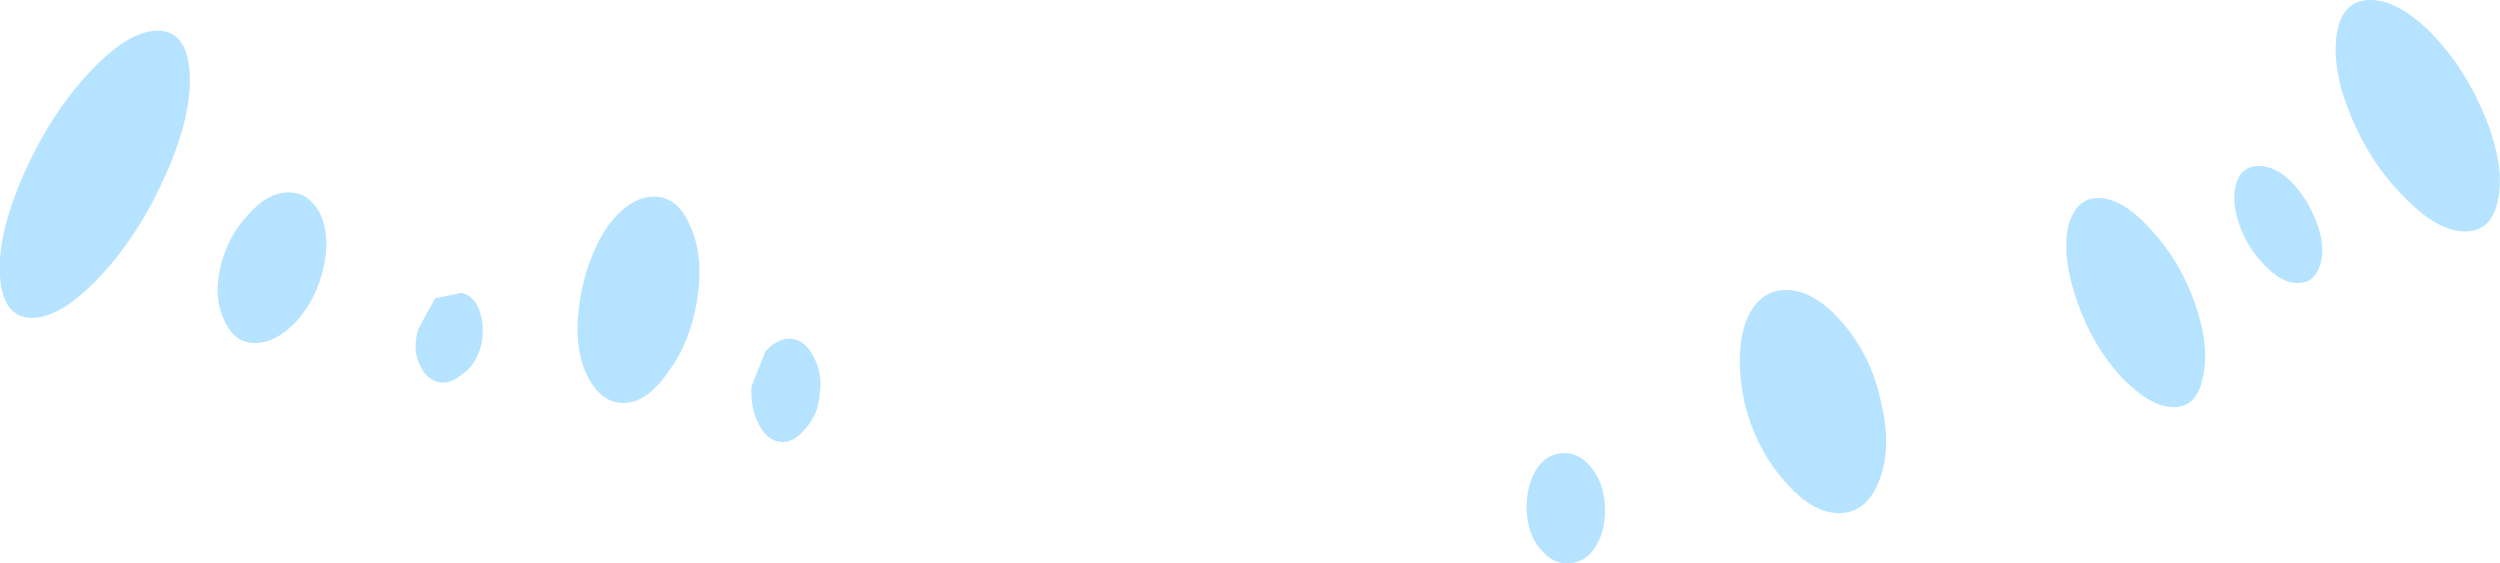 <?xml version="1.0" encoding="UTF-8" standalone="no"?>
<svg xmlns:ffdec="https://www.free-decompiler.com/flash" xmlns:xlink="http://www.w3.org/1999/xlink" ffdec:objectType="shape" height="20.2px" width="89.65px" xmlns="http://www.w3.org/2000/svg">
  <g transform="matrix(1.0, 0.0, 0.0, 1.0, 47.0, 26.8)">
    <path d="M42.1 -22.65 Q42.8 -20.95 42.6 -19.75 42.4 -18.5 41.4 -18.5 40.4 -18.5 39.2 -19.75 38.0 -20.95 37.3 -22.65 36.6 -24.35 36.8 -25.6 37.0 -26.8 38.0 -26.8 39.0 -26.8 40.2 -25.6 41.4 -24.35 42.1 -22.65 M20.45 -12.4 Q20.85 -10.75 20.4 -9.6 19.95 -8.4 18.95 -8.4 17.95 -8.4 16.95 -9.6 15.95 -10.75 15.55 -12.4 15.2 -14.05 15.6 -15.25 16.05 -16.4 17.05 -16.4 18.05 -16.4 19.05 -15.25 20.1 -14.05 20.45 -12.4 M10.55 -8.7 Q10.6 -7.85 10.25 -7.25 9.9 -6.65 9.3 -6.6 8.7 -6.55 8.25 -7.1 7.8 -7.6 7.75 -8.45 7.7 -9.25 8.05 -9.9 8.4 -10.5 9.0 -10.55 9.6 -10.6 10.05 -10.05 10.5 -9.5 10.55 -8.7 M36.1 -18.75 Q36.4 -17.9 36.2 -17.3 36.0 -16.65 35.4 -16.65 34.8 -16.65 34.2 -17.3 33.6 -17.9 33.3 -18.75 33.0 -19.6 33.2 -20.25 33.4 -20.85 34.0 -20.85 34.6 -20.85 35.2 -20.25 35.8 -19.6 36.1 -18.75 M31.7 -15.95 Q32.25 -14.4 32.0 -13.3 31.8 -12.2 30.95 -12.2 30.1 -12.2 29.05 -13.3 28.05 -14.4 27.5 -15.95 26.95 -17.5 27.15 -18.6 27.4 -19.7 28.25 -19.7 29.1 -19.7 30.1 -18.6 31.15 -17.5 31.7 -15.95 M-41.05 -20.55 Q-42.0 -18.4 -43.4 -16.9 -44.8 -15.4 -45.85 -15.4 -46.9 -15.4 -47.0 -16.9 -47.1 -18.4 -46.15 -20.55 -45.2 -22.7 -43.8 -24.2 -42.4 -25.7 -41.35 -25.7 -40.3 -25.7 -40.2 -24.2 -40.1 -22.7 -41.05 -20.55 M-22.0 -16.05 Q-22.25 -14.5 -23.05 -13.45 -23.8 -12.35 -24.65 -12.35 -25.5 -12.35 -26.0 -13.45 -26.45 -14.5 -26.2 -16.05 -25.95 -17.6 -25.2 -18.7 -24.4 -19.75 -23.55 -19.75 -22.7 -19.75 -22.25 -18.7 -21.75 -17.6 -22.0 -16.05 M-29.75 -14.4 Q-29.95 -13.7 -30.4 -13.4 -30.85 -13.0 -31.3 -13.1 -31.8 -13.25 -32.0 -13.85 -32.2 -14.3 -32.0 -15.0 L-31.4 -16.1 -30.45 -16.3 Q-30.0 -16.2 -29.8 -15.65 -29.6 -15.05 -29.75 -14.4 M-35.4 -17.2 Q-35.65 -16.1 -36.35 -15.3 -37.1 -14.5 -37.85 -14.5 -38.6 -14.5 -38.95 -15.3 -39.35 -16.1 -39.1 -17.2 -38.85 -18.3 -38.1 -19.1 -37.4 -19.9 -36.65 -19.9 -35.9 -19.9 -35.5 -19.1 -35.15 -18.3 -35.4 -17.2 M-17.6 -12.7 Q-17.65 -11.95 -18.1 -11.45 -18.55 -10.9 -19.0 -10.95 -19.5 -11.0 -19.8 -11.6 -20.1 -12.2 -20.05 -12.95 L-19.55 -14.2 Q-19.1 -14.7 -18.6 -14.65 -18.15 -14.6 -17.85 -14.05 -17.5 -13.45 -17.6 -12.7" fill="#b6e3ff" fill-rule="evenodd" stroke="none"/>
  </g>
</svg>
